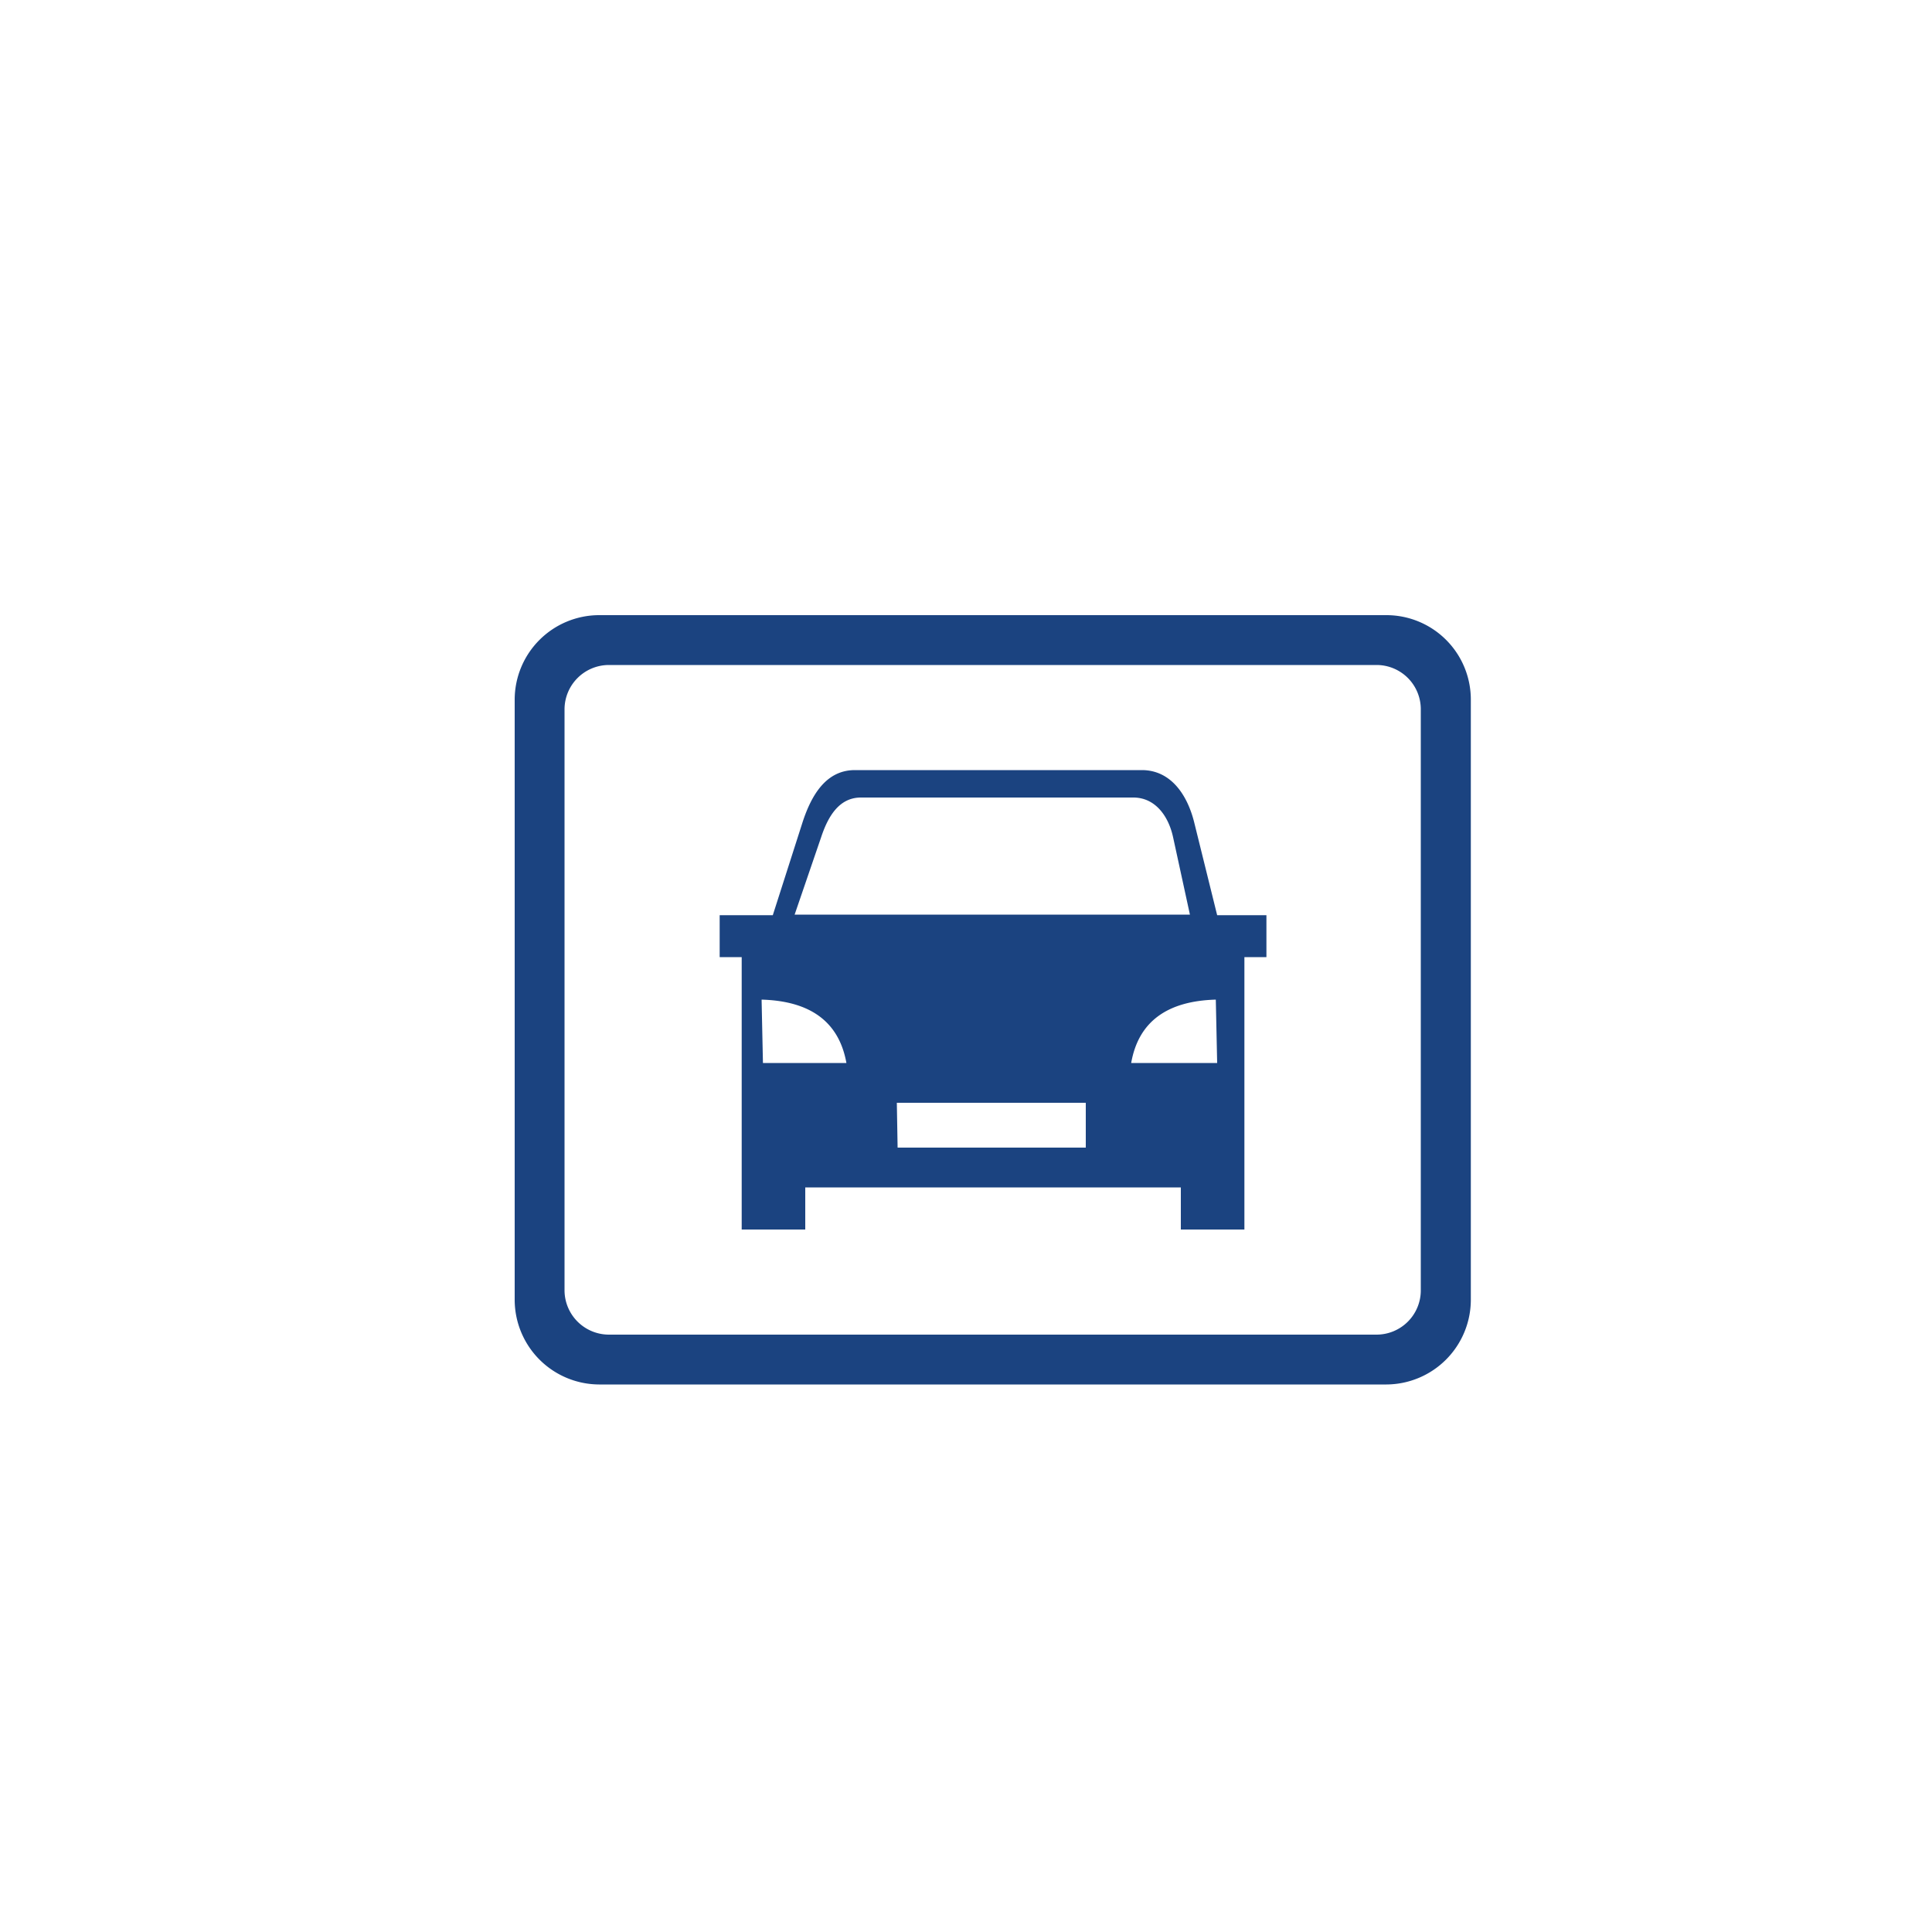 <svg id="Layer_1" data-name="Layer 1" xmlns="http://www.w3.org/2000/svg" viewBox="0 0 100 100"><defs><style>.cls-1{fill:#1b4380;fill-rule:evenodd;}</style></defs><path id="Path_3571" data-name="Path 3571" class="cls-1" d="M64.41,49.54v14.1H61.12V61.46H41.68v2.18H38.39V49.54H37.25V47.37H40l1.54-4.81c.46-1.41,1.22-2.7,2.71-2.7H59.1c1.49,0,2.35,1.26,2.71,2.7L63,47.37h2.55v2.17ZM31,31.84a4.38,4.38,0,0,0-4.36,4.37V67.29a4.39,4.39,0,0,0,4.37,4.37H71.76a4.39,4.39,0,0,0,4.37-4.37V36.21a4.37,4.37,0,0,0-4.37-4.37Zm.5,37.24a2.3,2.3,0,0,1-2.28-2.29V36.71a2.3,2.3,0,0,1,2.28-2.29H71.26a2.29,2.29,0,0,1,2.28,2.29V66.79a2.29,2.29,0,0,1-2.28,2.29Zm14.92-12H56.2V59.4H46.46Zm-7-5.34c2.48.07,4,1.11,4.39,3.28H39.49Zm23.51,0c-2.48.07-4,1.11-4.38,3.28H63Zm-21.8-4.4H61.59l-.87-4c-.24-1.11-.93-2.06-2.06-2.06H44.56c-1.14,0-1.71,1-2.06,2.06Z"/></svg>